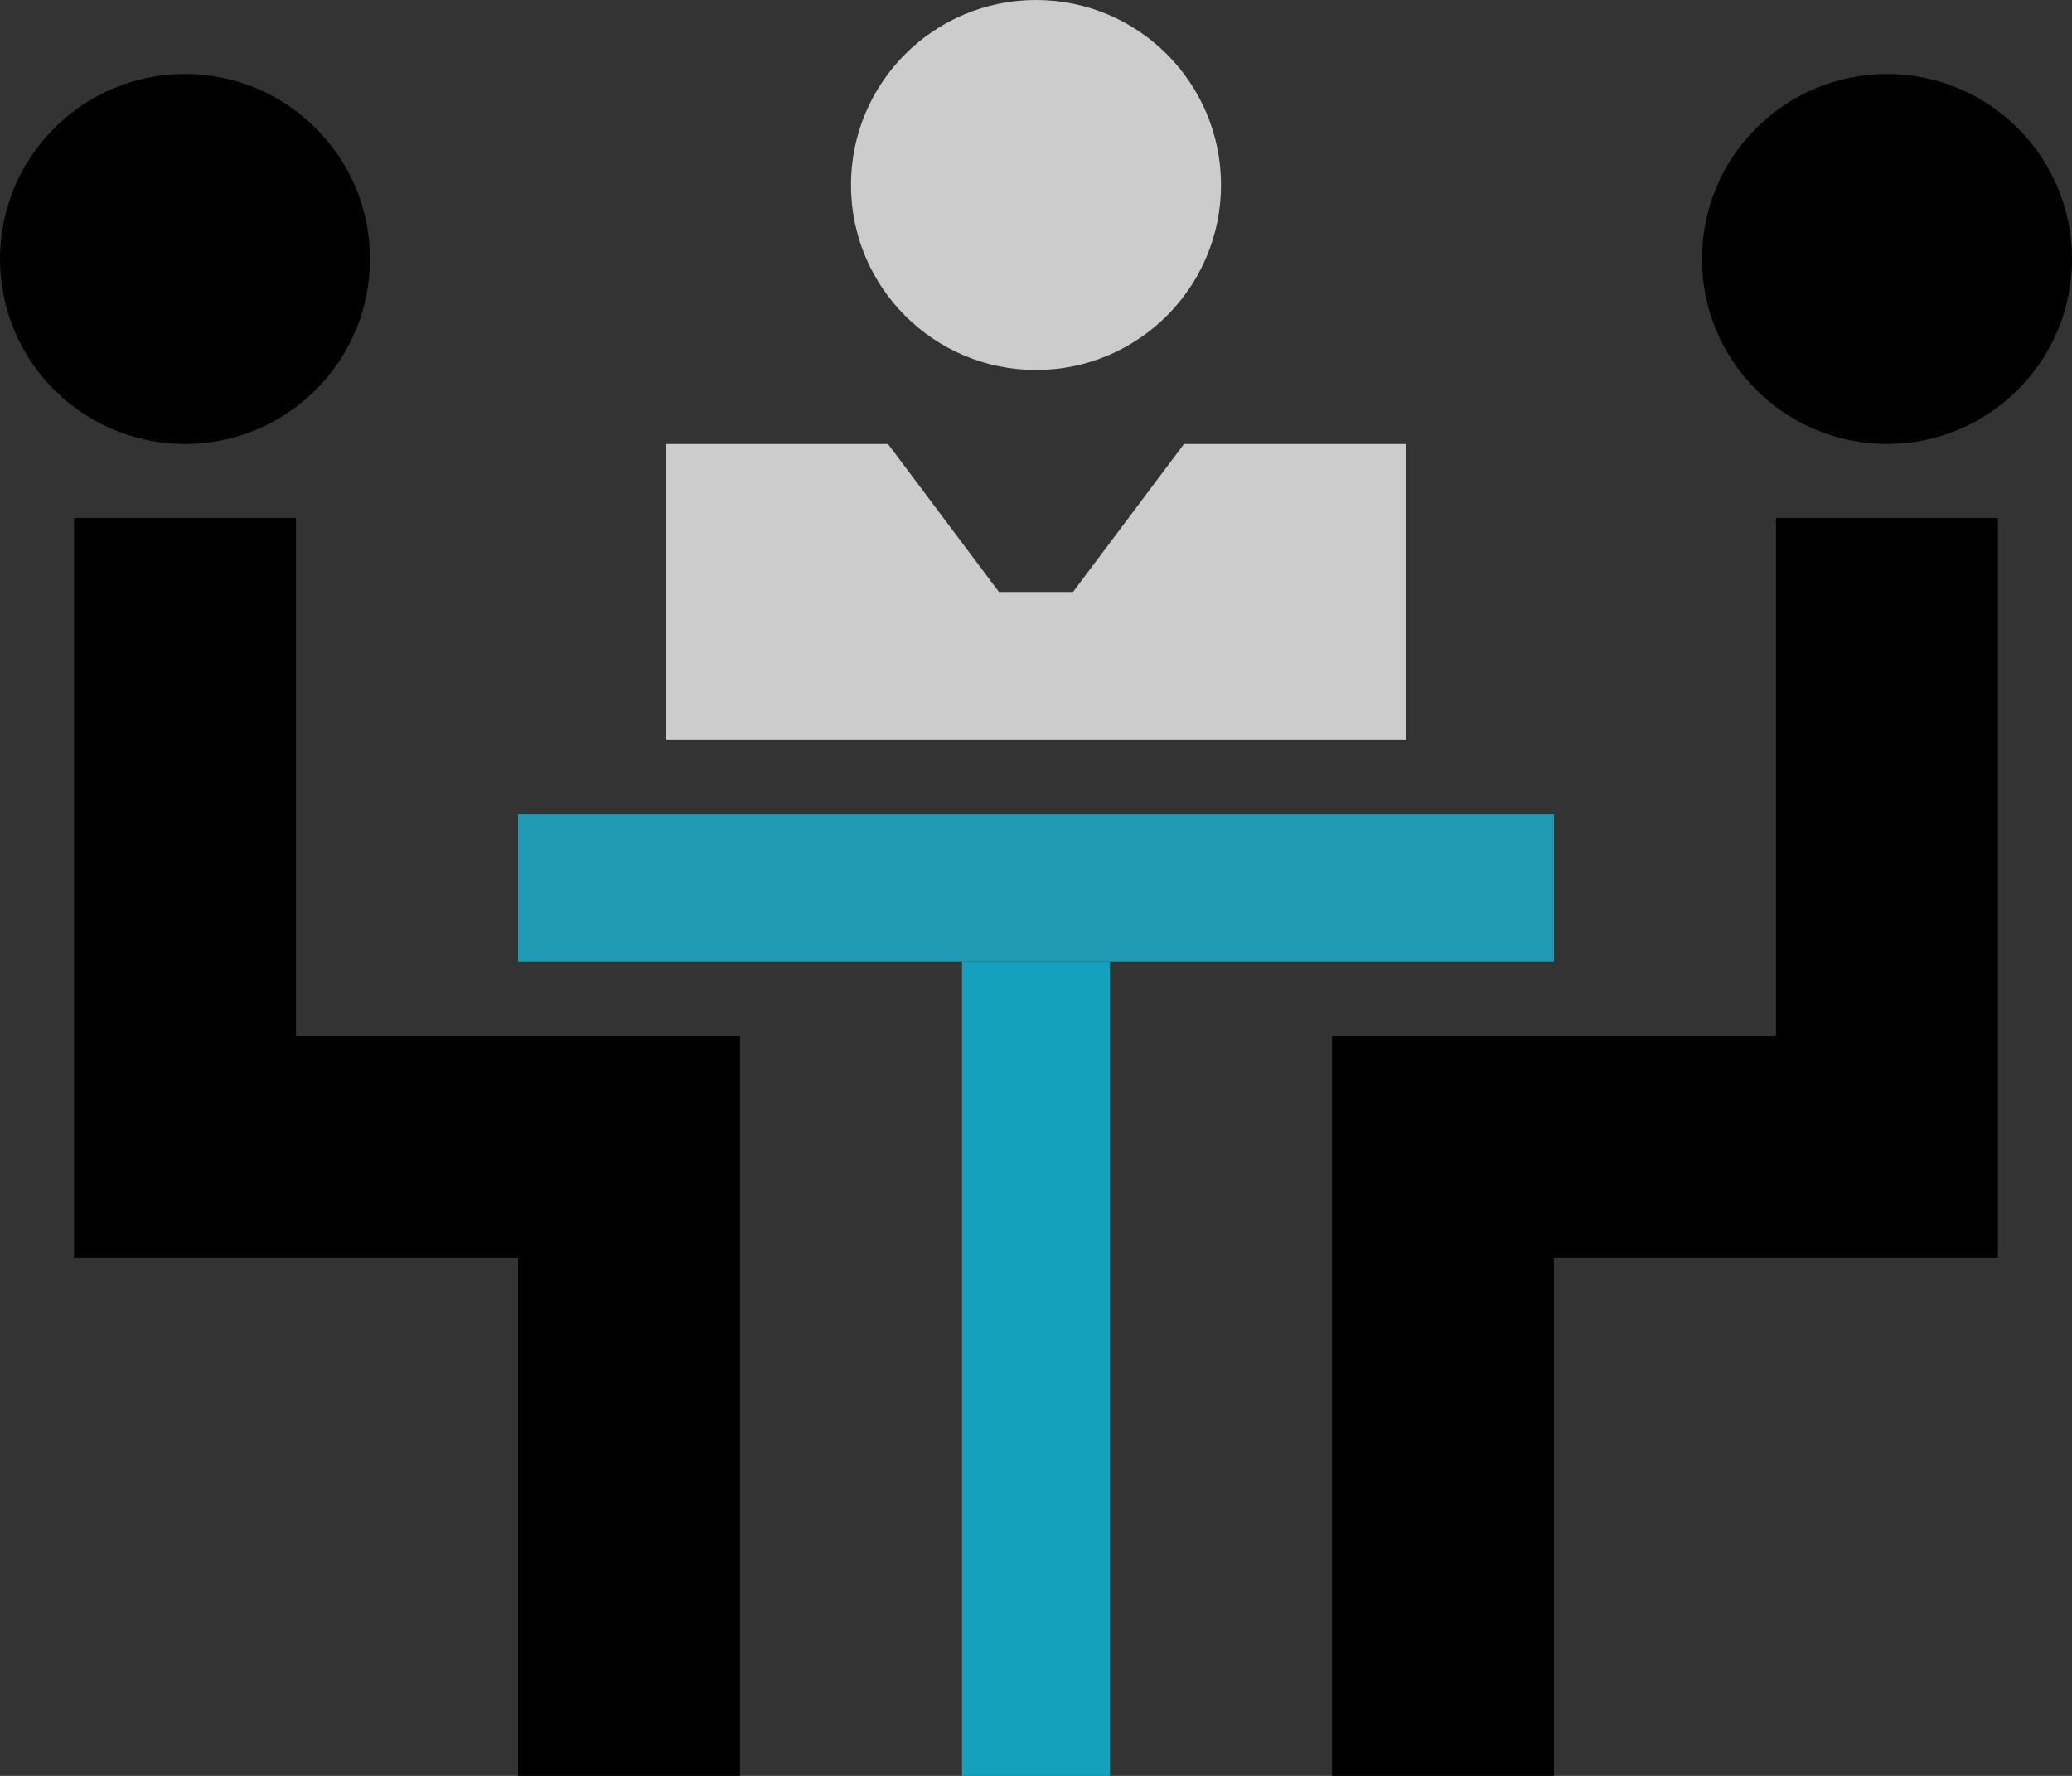 <svg version="1.1" id="Layer_1" xmlns="http://www.w3.org/2000/svg" xmlns:xlink="http://www.w3.org/1999/xlink" x="0px" y="0px" viewBox="0 0 28 24" style="enable-background:new 0 0 28 24;" xml:space="preserve">
<rect x="0" y="0" width="28" height="24" fill="#333333" stroke="none"/>
<g id="business-meeting_2_">
<circle cx="2.5" cy="3.5" r="2.5" id="id_109"></circle>
<polygon points="4,14 4,7 1,7 1,17 7,17 7,24 10,24 10,14 	" id="id_110"></polygon>
<circle cx="25.5" cy="3.5" r="2.5" id="id_111"></circle>
<polygon points="24,7 24,14 18,14 18,24 21,24 21,17 27,17 27,7 	" id="id_112"></polygon>
<rect x="7" y="11" width="14" height="2" id="id_113" style="fill: rgb(30, 154, 179);"></rect>
<rect x="13" y="13" width="2" height="11" id="id_114" style="fill: rgb(19, 161, 189);"></rect>
<circle style="opacity: 0.75; fill: rgb(255, 255, 255);" cx="14" cy="2.5" r="2.5" id="id_115"></circle>
<polygon style="opacity: 0.75; fill: rgb(255, 255, 255);" points="9,6 9,10 19,10 19,6 16,6 14.5,8 13.5,8 12,6 	" id="id_116"></polygon>
</g>
</svg>